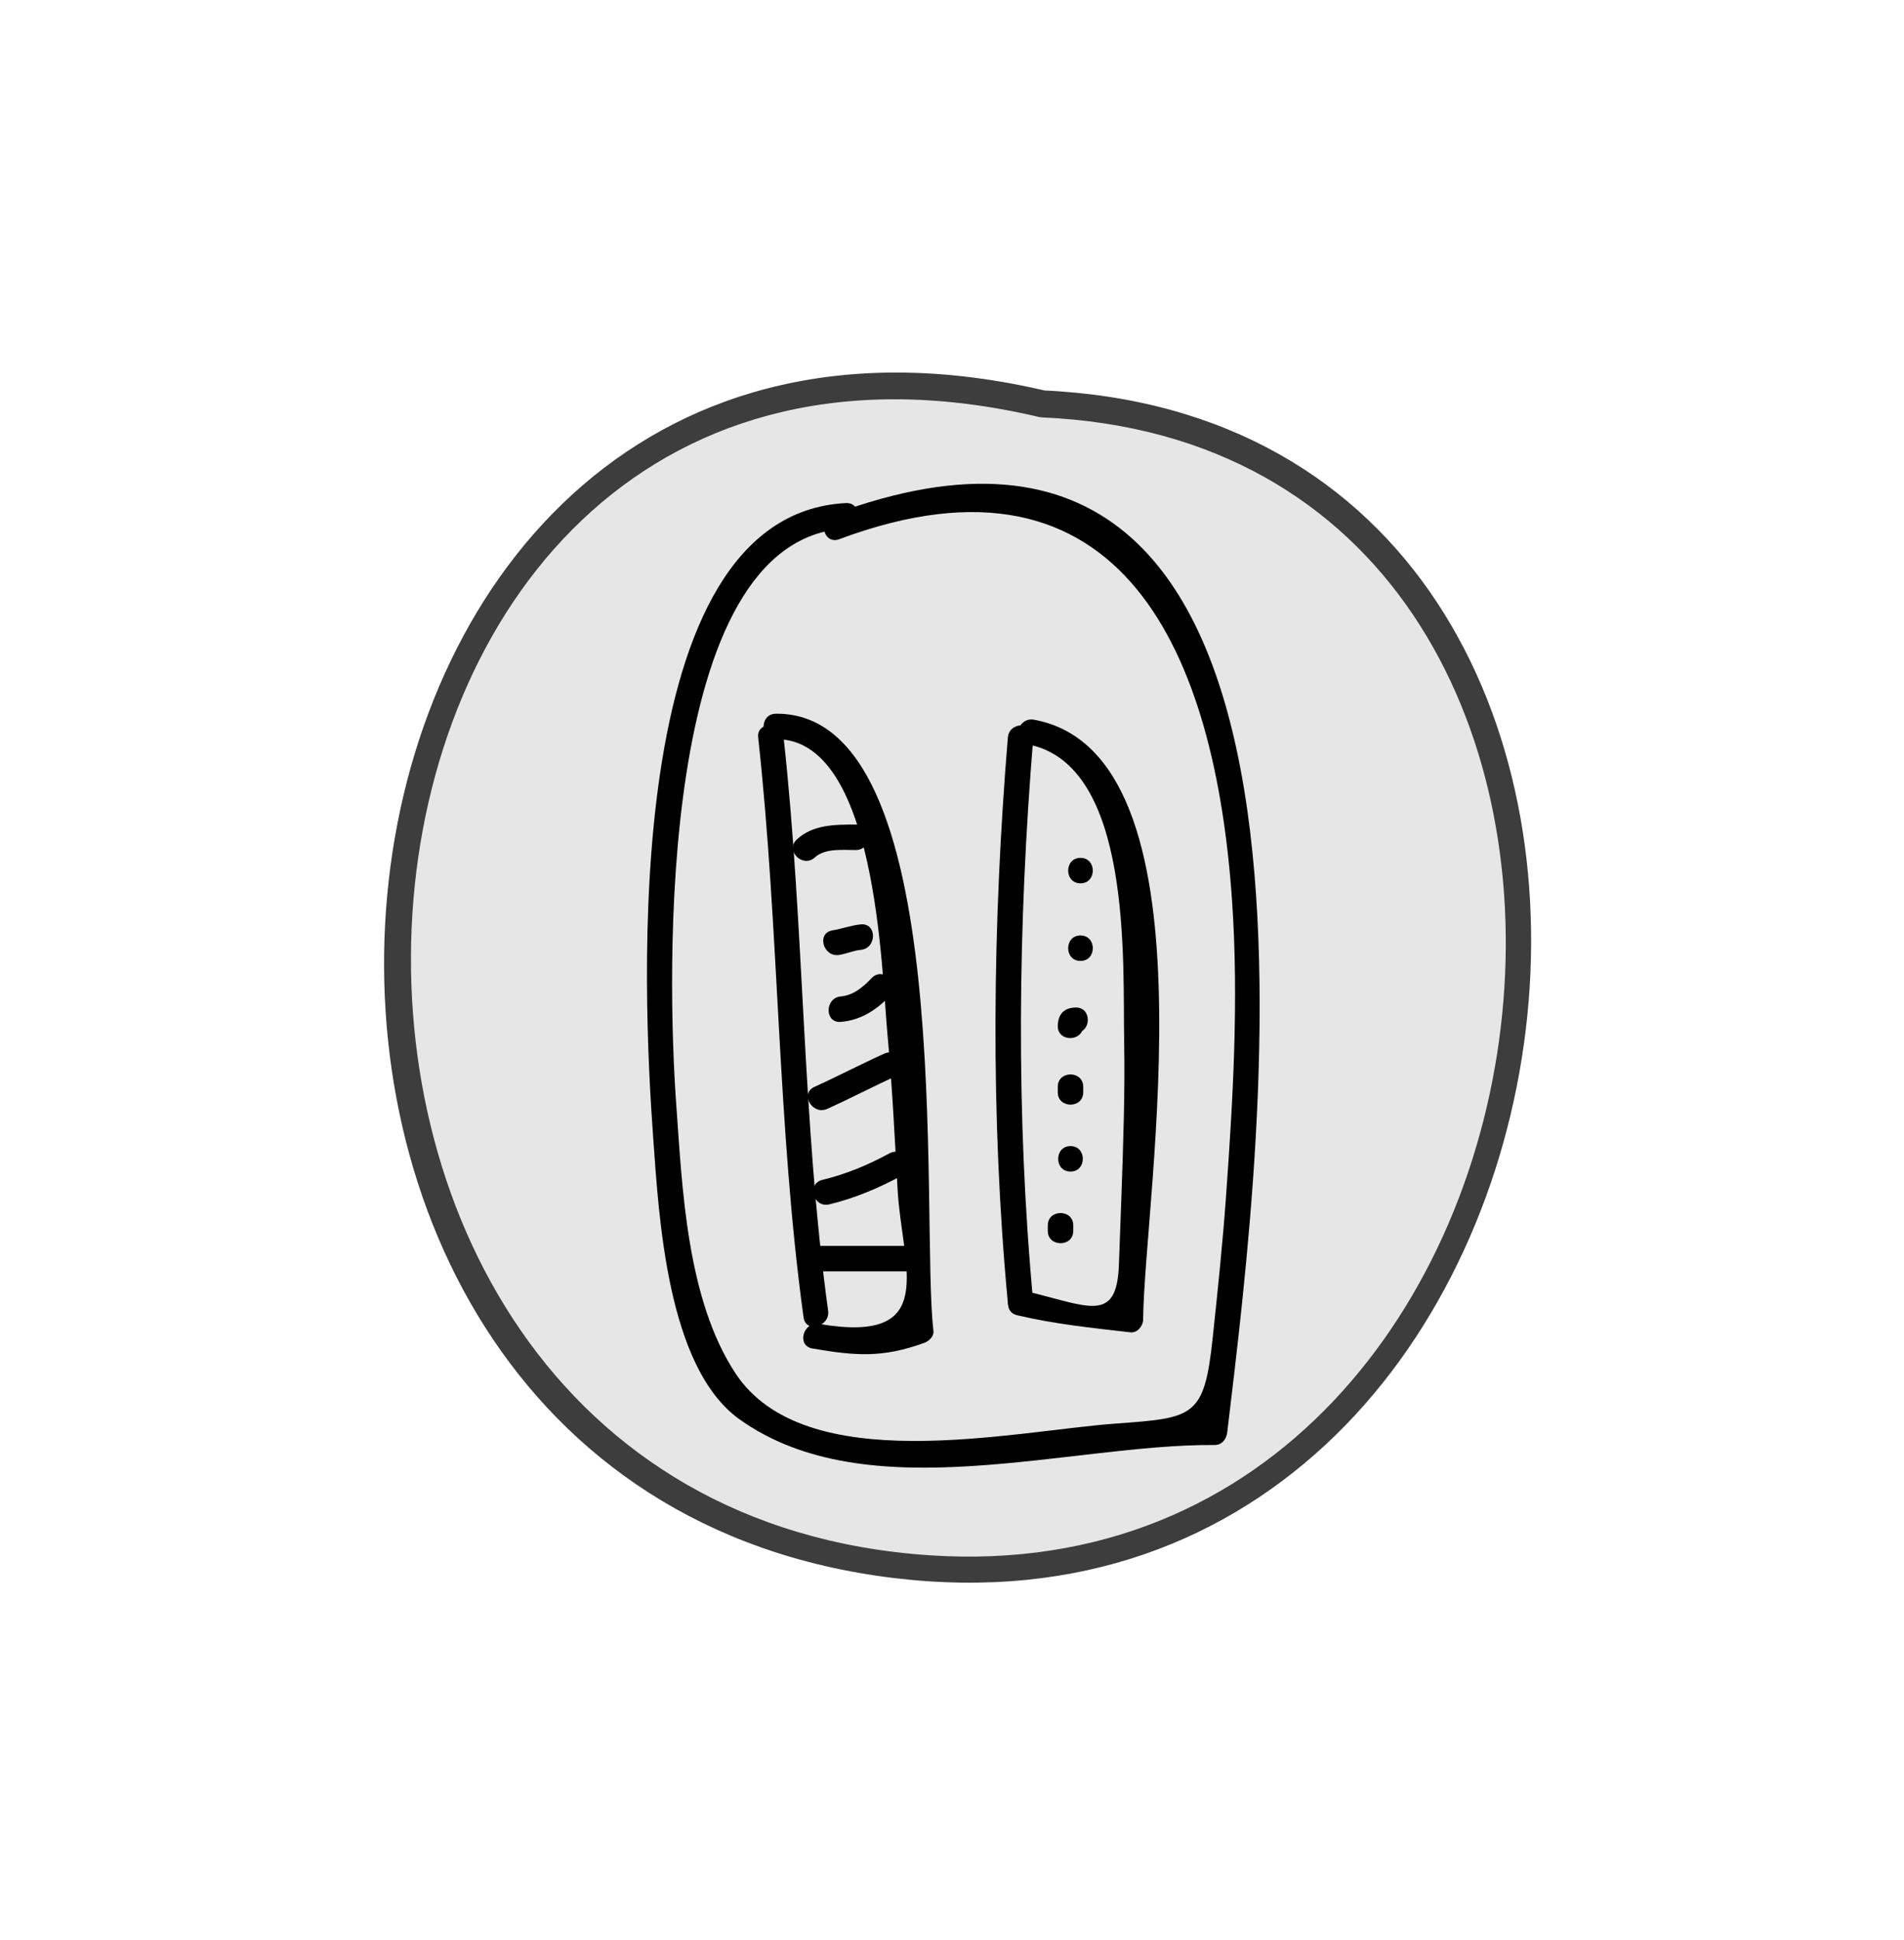 <?xml version="1.0" encoding="utf-8"?>
<!-- Generator: Adobe Illustrator 17.0.0, SVG Export Plug-In . SVG Version: 6.00 Build 0)  -->
<!DOCTYPE svg PUBLIC "-//W3C//DTD SVG 1.1//EN" "http://www.w3.org/Graphics/SVG/1.1/DTD/svg11.dtd">
<svg version="1.1" id="Calque_1" xmlns="http://www.w3.org/2000/svg" xmlns:xlink="http://www.w3.org/1999/xlink" x="0px" y="0px"
	 width="54px" height="55px" viewBox="0 0 54 55" style="enable-background:new 0 0 54 55;" xml:space="preserve">
<g>
	<path style="fill:#E6E6E6;" d="M29.564,11.449c-21.19-5.561-26.558,29.114-4.22,32.899C47.087,47.555,49.506,11.75,29.564,11.449"/>
	<g>
		<path class="focus-piece" fill="#3D3D3D" d="M29.666,11.079C7.321,5.83,3.743,42.118,25.344,44.732c21.135,2.558,25.264-32.744,4.22-33.666
			c-0.495-0.022-0.493,0.746,0,0.767c19.614,0.859,16.222,33.555-3.2,32.255C5.018,42.66,7.643,6.693,29.462,11.819
			C29.943,11.932,30.148,11.192,29.666,11.079L29.666,11.079z"/>
	</g>
</g>
<g>
	<g>
		<g>
			<path d="M23.988,14.261c-6.456,0.335-5.752,13.987-5.462,17.999c0.162,2.236,0.391,6.505,2.448,7.974
				c3.64,2.599,9.348,0.696,13.471,0.728c0.214,0.002,0.338-0.167,0.361-0.361c0.992-8.282,4.012-31.68-11.197-26.012
				c-0.432,0.161-0.245,0.859,0.192,0.696c8.081-3.011,10.671,3.322,11.143,10.264c0.19,2.795,0.026,5.617-0.175,8.405
				c-0.096,1.328-0.235,2.653-0.376,3.977c-0.239,2.251-0.535,2.262-2.743,2.423c-2.966,0.217-8.821,1.575-10.795-1.43
				c-1.38-2.1-1.504-5.237-1.677-7.632c-0.257-3.555-0.568-16.029,4.81-16.308C24.452,14.959,24.454,14.237,23.988,14.261
				L23.988,14.261z"/>
		</g>
	</g>
	<g>
		<g>
			<path d="M22.006,20.954c2.855-0.025,2.995,6.536,3.159,8.313c0.137,1.48,0.211,2.966,0.292,4.45
				c0.121,2.192,1.217,4.399-2.223,3.813c-0.455-0.078-0.65,0.618-0.192,0.696c1.234,0.21,1.977,0.269,3.166-0.157
				c0.139-0.05,0.285-0.183,0.265-0.348c-0.375-3.171,0.727-17.534-4.468-17.489C21.54,20.236,21.54,20.958,22.006,20.954
				L22.006,20.954z"/>
		</g>
	</g>
	<g>
		<g>
			<path d="M21.503,20.907c0.601,5.467,0.539,10.986,1.287,16.438c0.063,0.46,0.759,0.263,0.696-0.192
				c-0.74-5.388-0.668-10.845-1.262-16.247C22.175,20.45,21.452,20.445,21.503,20.907L21.503,20.907z"/>
		</g>
	</g>
	<g>
		<g>
			<path d="M23.139,36.039c0.85,0,1.699,0,2.549,0c0.466,0,0.466-0.722,0-0.722c-0.85,0-1.699,0-2.549,0
				C22.673,35.317,22.673,36.039,23.139,36.039L23.139,36.039z"/>
		</g>
	</g>
	<g>
		<g>
			<path d="M23.518,34.141c0.727-0.175,1.413-0.466,2.069-0.822c0.409-0.222,0.045-0.846-0.364-0.623
				c-0.604,0.328-1.227,0.589-1.896,0.749C22.873,33.553,23.065,34.249,23.518,34.141L23.518,34.141z"/>
		</g>
	</g>
	<g>
		<g>
			<path d="M23.462,31.433c0.667-0.301,1.315-0.642,1.983-0.943c0.424-0.191,0.056-0.813-0.364-0.623
				c-0.667,0.301-1.315,0.642-1.983,0.943C22.674,31.001,23.042,31.623,23.462,31.433L23.462,31.433z"/>
		</g>
	</g>
	<g>
		<g>
			<path d="M23.847,28.968c0.567-0.05,0.999-0.329,1.388-0.734c0.322-0.336-0.188-0.847-0.511-0.511
				c-0.242,0.253-0.512,0.49-0.878,0.523C23.387,28.287,23.383,29.009,23.847,28.968L23.847,28.968z"/>
		</g>
	</g>
	<g>
		<g>
			<path d="M23.801,27.07c0.209-0.034,0.399-0.124,0.612-0.144c0.459-0.044,0.463-0.767,0-0.722c-0.279,0.027-0.53,0.126-0.804,0.17
				C23.15,26.448,23.346,27.143,23.801,27.07L23.801,27.07z"/>
		</g>
	</g>
	<g>
		<g>
			<path d="M23.111,24.305c0.291-0.266,0.795-0.208,1.161-0.209c0.466-0.001,0.466-0.723,0-0.722
				c-0.594,0.001-1.209-0.002-1.671,0.42C22.256,24.11,22.768,24.619,23.111,24.305L23.111,24.305z"/>
		</g>
	</g>
	<g>
		<g>
			<path d="M29.132,21.098c2.997,0.544,2.709,6.196,2.75,8.398c0.028,1.481-0.027,2.963-0.078,4.443
				c-0.022,0.64-0.048,1.281-0.071,1.921c-0.061,1.689-0.887,1.152-2.692,0.728c-0.453-0.107-0.645,0.59-0.192,0.696
				c1.07,0.252,2.117,0.358,3.211,0.484c0.197,0.023,0.359-0.181,0.361-0.361c0.032-3.509,2.172-16.048-3.097-17.005
				C28.869,20.319,28.674,21.015,29.132,21.098L29.132,21.098z"/>
		</g>
	</g>
	<g>
		<g>
			<path d="M28.584,20.907c-0.437,5.311-0.498,10.719,0,16.028c0.043,0.459,0.765,0.464,0.722,0c-0.498-5.309-0.437-10.717,0-16.028
				C29.344,20.443,28.622,20.447,28.584,20.907L28.584,20.907z"/>
		</g>
	</g>
	<g>
		<g>
			<path d="M30.439,34.893c0-0.052,0-0.105,0-0.157c0-0.466-0.722-0.466-0.722,0c0,0.052,0,0.105,0,0.157
				C29.717,35.358,30.439,35.358,30.439,34.893L30.439,34.893z"/>
		</g>
	</g>
	<g>
		<g>
			<path d="M30.361,33.211c0.466,0,0.466-0.722,0-0.722C29.895,32.489,29.895,33.211,30.361,33.211L30.361,33.211z"/>
		</g>
	</g>
	<g>
		<g>
			<path d="M30.722,30.964c0-0.052,0-0.105,0-0.157c0-0.466-0.722-0.466-0.722,0c0,0.052,0,0.105,0,0.157
				C30,31.43,30.722,31.43,30.722,30.964L30.722,30.964z"/>
		</g>
	</g>
	<g>
		<g>
			<path d="M30.722,29.079c0.002-0.014,0.003-0.028,0.005-0.042c-0.084,0.084-0.168,0.168-0.252,0.252
				c0.009-0.002,0.019-0.004,0.028-0.007c0.465-0.014,0.466-0.736,0-0.722c-0.331,0.01-0.495,0.191-0.503,0.518
				C29.989,29.544,30.711,29.543,30.722,29.079L30.722,29.079z"/>
		</g>
	</g>
	<g>
		<g>
			<path d="M30.644,27.24c0.466,0,0.466-0.722,0-0.722S30.179,27.24,30.644,27.24L30.644,27.24z"/>
		</g>
	</g>
	<g>
		<g>
			<path d="M30.644,25.04c0.466,0,0.466-0.722,0-0.722S30.179,25.04,30.644,25.04L30.644,25.04z"/>
		</g>
	</g>
</g>
</svg>
